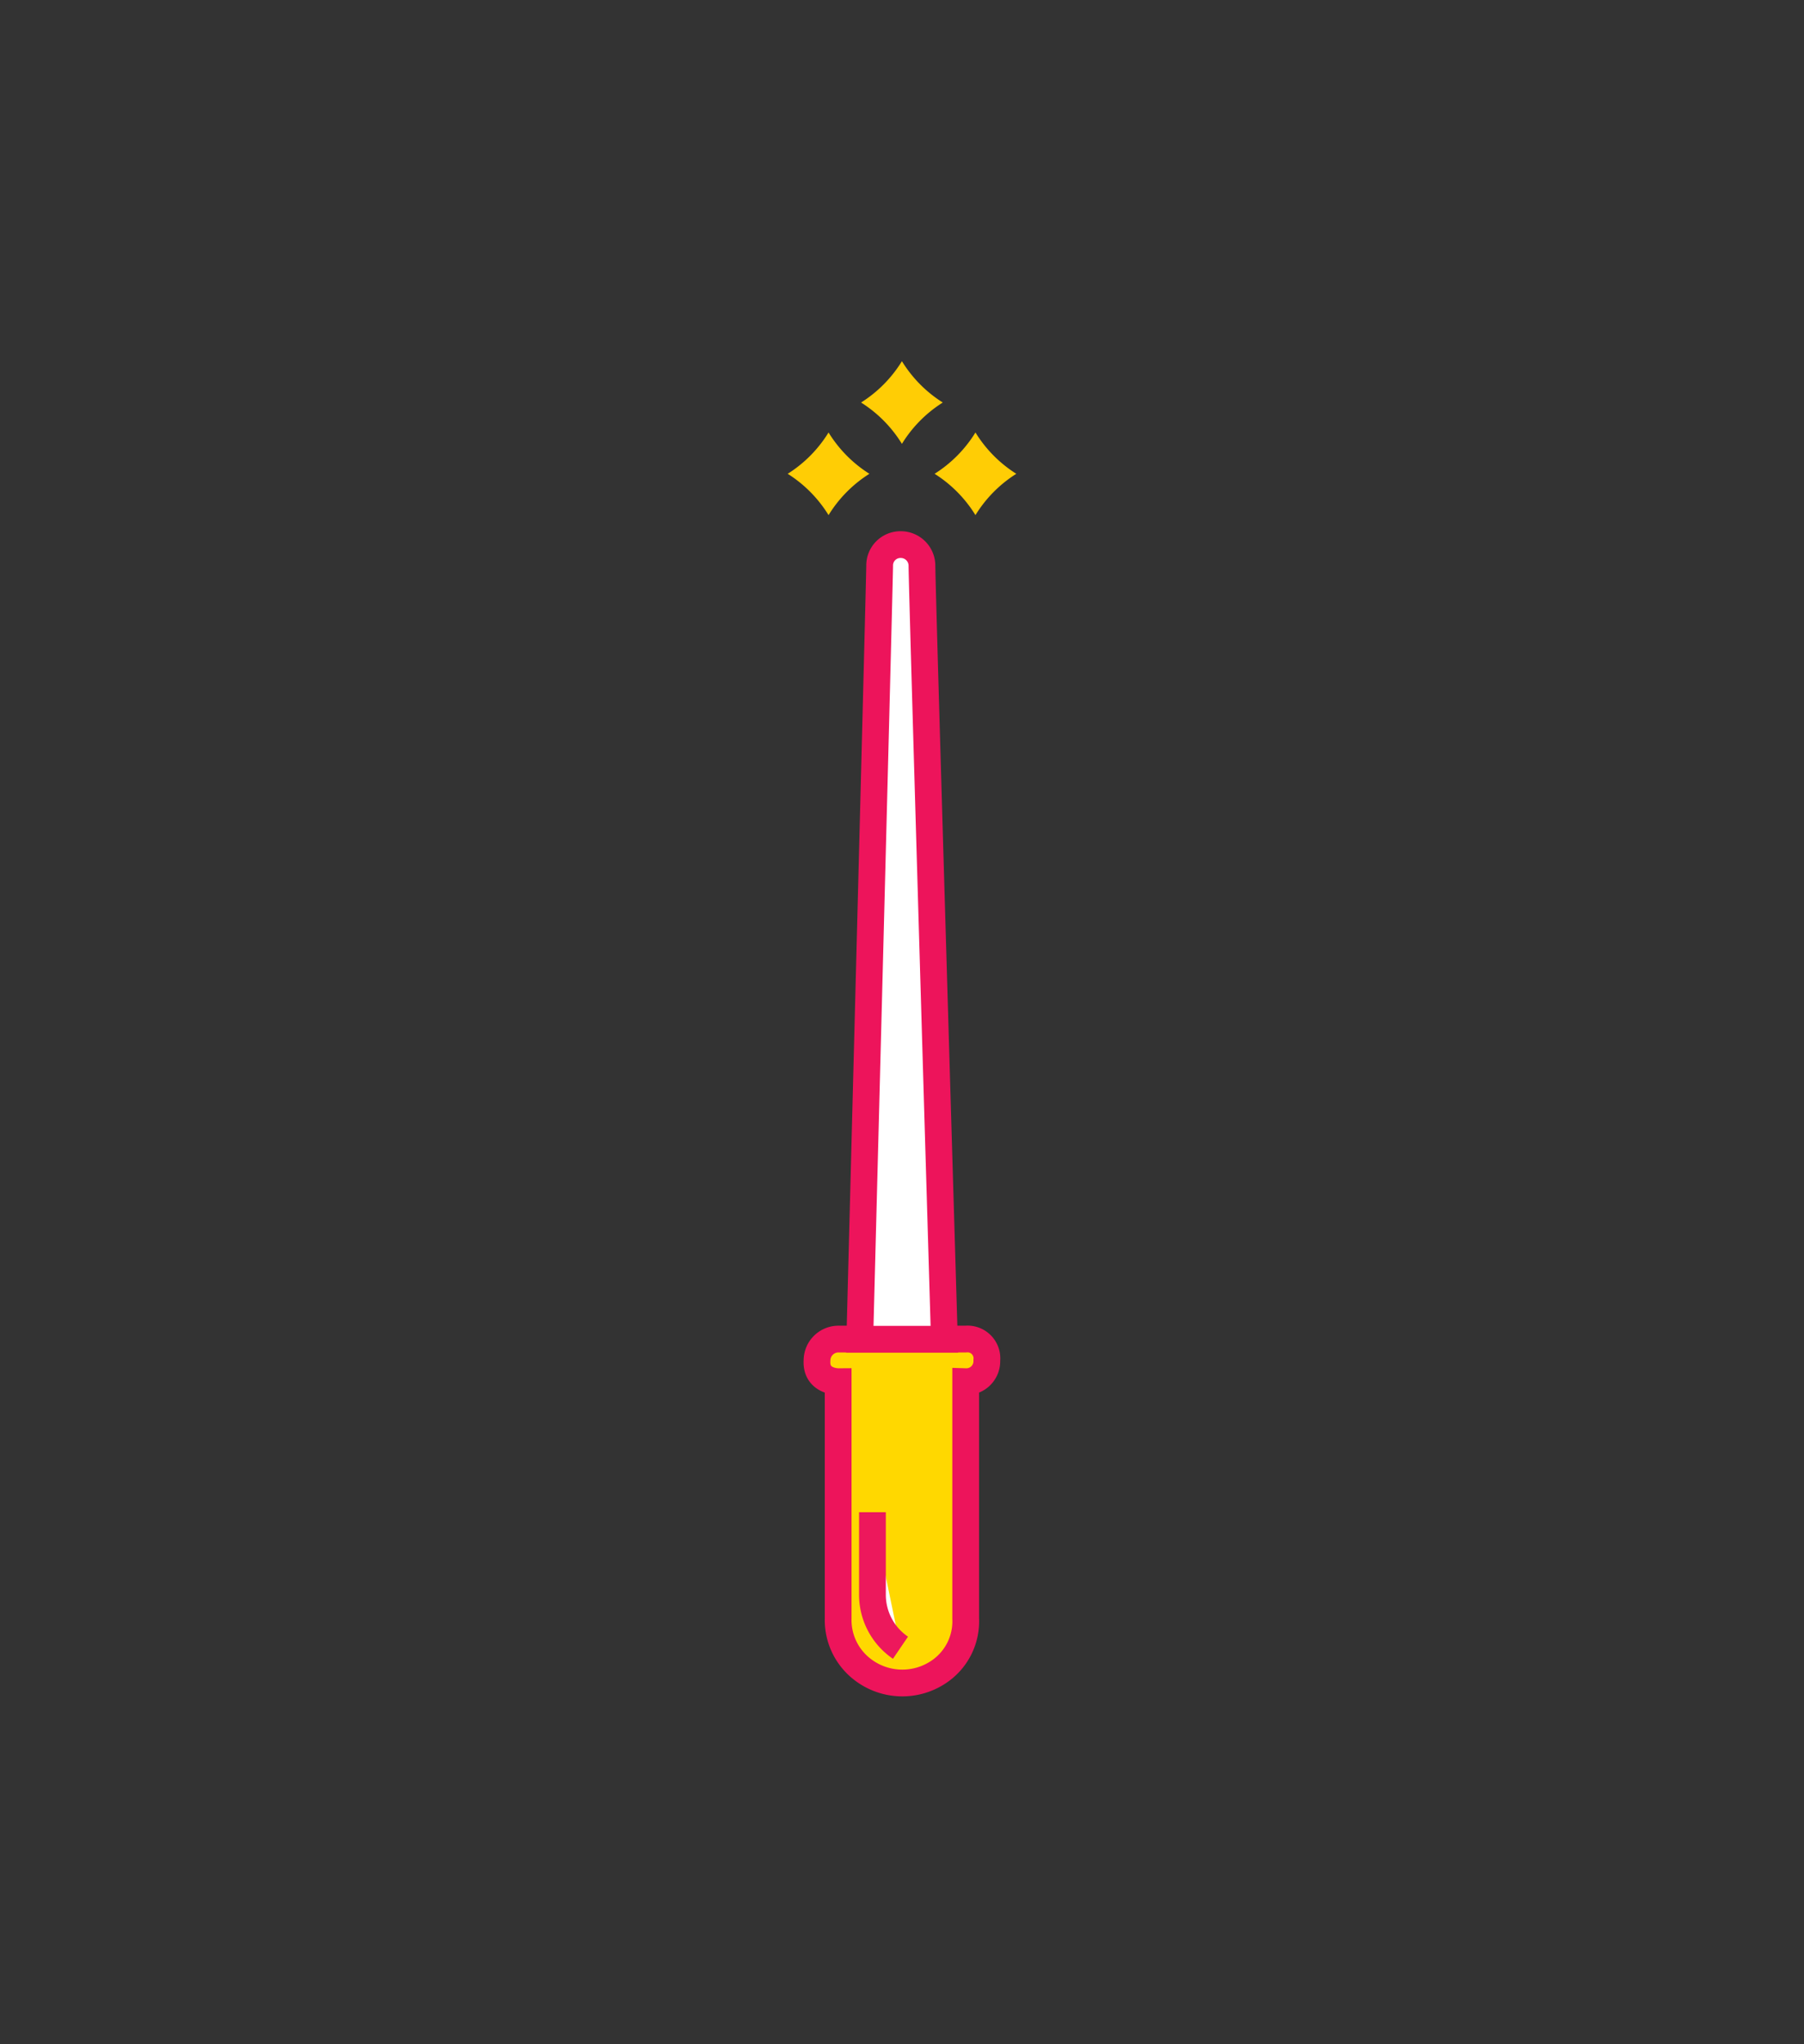 <svg id="Layer_1_copy_2" data-name="Layer 1 copy 2" xmlns="http://www.w3.org/2000/svg" viewBox="0 0 112.61 127.62"><rect x="0" y="0" width="112.61" height="127.62" fill="#333333" stroke="none"/><defs><style>.cls-1{fill:#ffcd05;}.cls-2{fill:#ffd800;}.cls-2,.cls-3{stroke:#ed145b;}.cls-2,.cls-3,.cls-4{stroke-miterlimit:10;stroke-width:1.67px;}.cls-3,.cls-4{fill:#fff;}.cls-4{stroke:#ed185c;}</style></defs><title>HP</title><path class="cls-1" d="M56.3,22.55a8,8,0,0,1-2.55,2.58,8,8,0,0,1,2.55,2.58,8,8,0,0,1,2.55-2.58A8,8,0,0,1,56.3,22.55Z"/><path class="cls-1" d="M51.72,27a8,8,0,0,1-2.55,2.58,8,8,0,0,1,2.55,2.58,8,8,0,0,1,2.55-2.58A8,8,0,0,1,51.72,27Z"/><path class="cls-1" d="M60.89,27a8,8,0,0,1-2.55,2.58,8,8,0,0,1,2.55,2.58,8,8,0,0,1,2.55-2.58A8,8,0,0,1,60.89,27Z"/><path class="cls-2" d="M53.71,104.12a4.07,4.07,0,0,0,5,.18,3.79,3.79,0,0,0,1.57-3.25c0-3.88,0-14.79,0-14.79a1.28,1.28,0,0,0,1.32-1.33,1.21,1.21,0,0,0-1.32-1.33H52.35A1.34,1.34,0,0,0,51,84.93c-.09,1.34,1.32,1.33,1.32,1.33v14.79A3.88,3.88,0,0,0,53.71,104.12Z"/><path class="cls-3" d="M56.23,34a1.32,1.32,0,0,1,1.32,1.33c0,1.28,1.4,48.28,1.4,48.28H53.67S54.91,36,54.91,35.32A1.3,1.3,0,0,1,56.23,34Z"/><path class="cls-4" d="M56.21,102.87a4,4,0,0,1-1.75-3.32V94.41"/></svg>